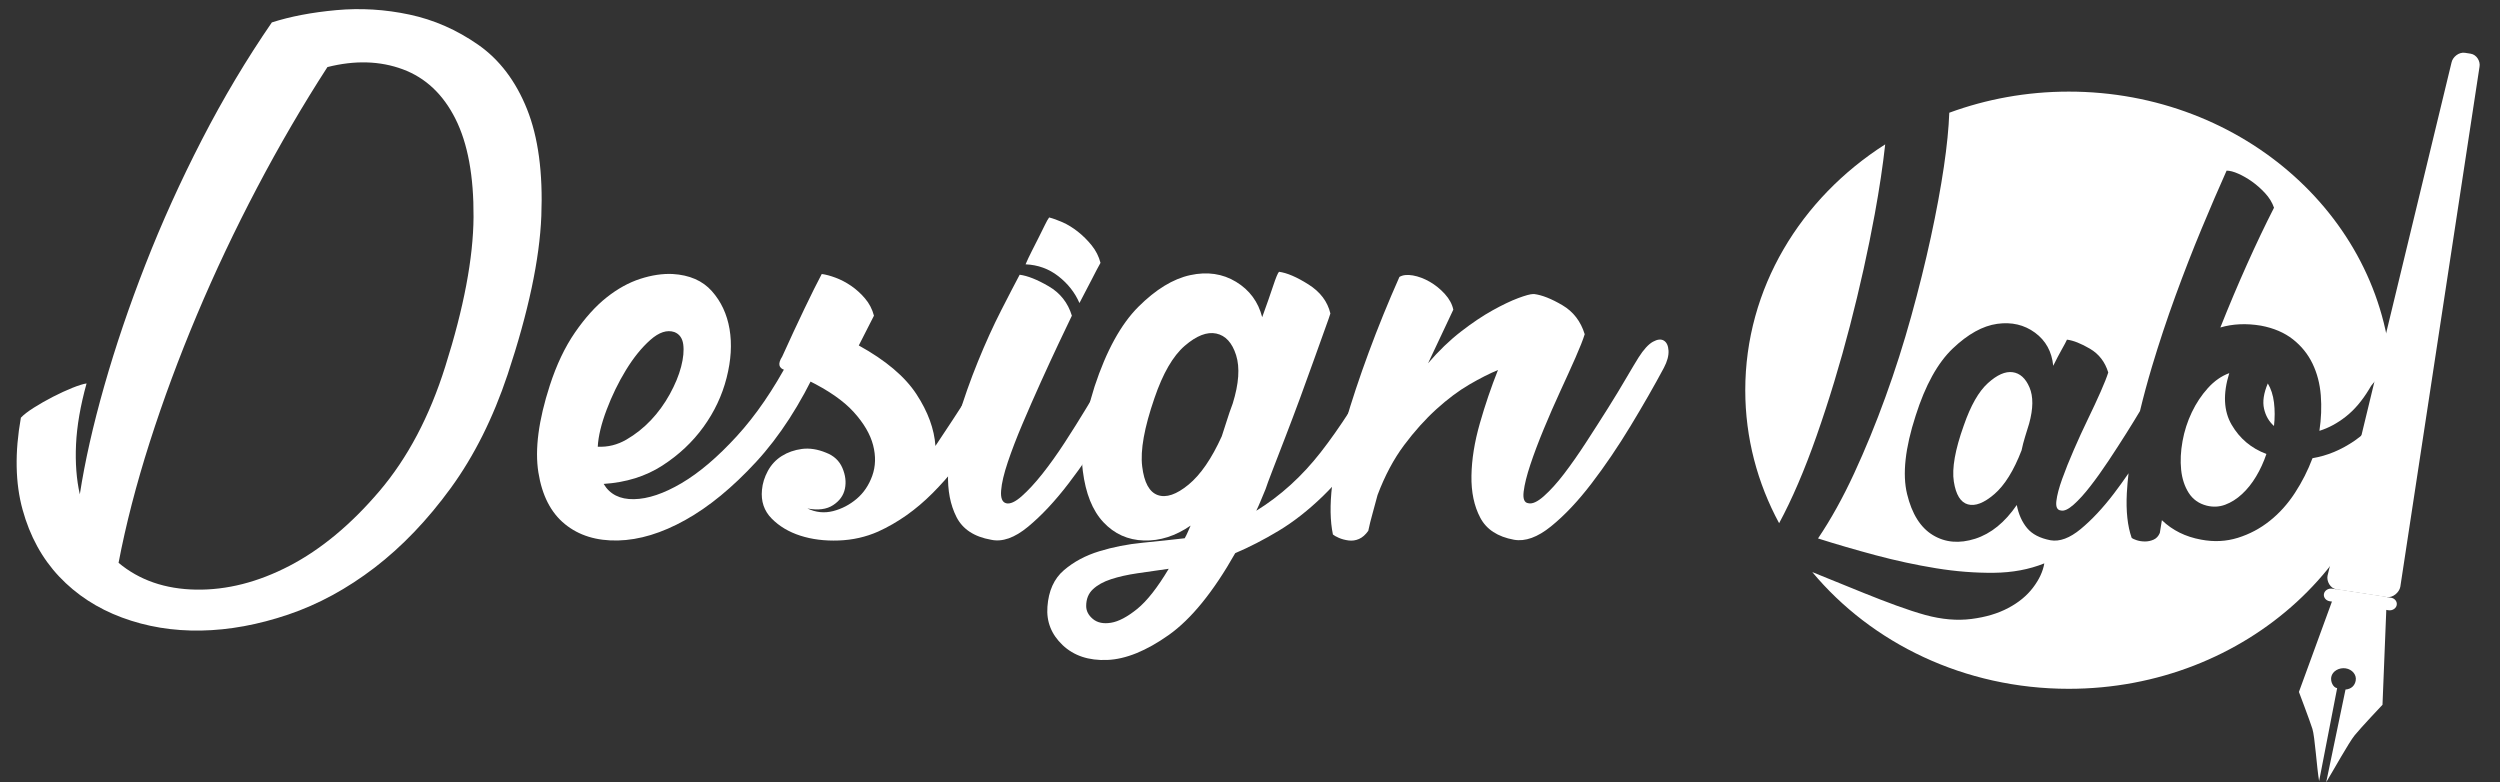 <?xml version="1.0" encoding="utf-8"?>
<!-- Generator: Adobe Illustrator 16.0.0, SVG Export Plug-In . SVG Version: 6.00 Build 0)  -->
<!DOCTYPE svg PUBLIC "-//W3C//DTD SVG 1.1//EN" "http://www.w3.org/Graphics/SVG/1.1/DTD/svg11.dtd">
<svg version="1.1" id="Livello_1" xmlns="http://www.w3.org/2000/svg" xmlns:xlink="http://www.w3.org/1999/xlink" x="0px" y="0px"
	 width="300px" height="93.864px" viewBox="0 0 300 93.864" enable-background="new 0 0 300 93.864" xml:space="preserve">
<rect x="0" y="0" width="300" height="93.864" fill="#333333" stroke="none"/>
<g>
	<g>
		<path fill="#FFFFFF" d="M278.874,71.264c0.081-0.409,0.524-0.693,0.987-0.624l7.056,1.085c0.463,0.068,0.769,0.473,0.688,0.883
			l0,0c-0.078,0.409-0.521,0.693-0.987,0.622l-7.054-1.081C279.104,72.079,278.794,71.672,278.874,71.264L278.874,71.264z"/>
		<g>
			<path fill="#FFFFFF" d="M277.486,87.456c0.302,0.938,0.521,4.629,0.807,6.276l2.164-11.153c-0.477-0.072-0.816-0.777-0.705-1.344
				c0.135-0.699,0.941-1.152,1.729-1.033c0.791,0.121,1.34,0.786,1.201,1.483c-0.106,0.575-0.519,1.005-1.222,1.06l-2.315,11.119
				c0.877-1.445,2.709-4.756,3.418-5.632c0.752-0.928,3.336-3.659,3.336-3.659l0.517-12.925l-6.047-0.931l-4.499,12.314
				C275.867,83.034,277.135,86.355,277.486,87.456z"/>
		</g>
		<path fill="#FFFFFF" d="M294.182,7.508c0.131-0.656,0.873-1.287,1.616-1.171l0.673,0.104c0.738,0.114,1.201,0.928,1.069,1.582
			l-9.504,62.403c-0.13,0.658-0.882,1.334-1.623,1.222l-6.049-0.931c-0.741-0.114-1.19-0.977-1.06-1.631L294.182,7.508z"/>
	</g>
</g>
<g enable-background="new    ">
	<path fill="#FFFFFF" d="M32.622,2.69c2.223-0.714,4.8-1.206,7.731-1.474c2.931-0.268,5.861-0.089,8.792,0.536
		s5.675,1.831,8.236,3.617c2.56,1.787,4.513,4.363,5.861,7.727c1.347,3.365,1.92,7.637,1.718,12.818
		c-0.202,5.181-1.551,11.522-4.042,19.025c-1.752,5.241-4.026,9.78-6.821,13.622c-2.796,3.841-5.846,7.025-9.146,9.559
		c-3.302,2.529-6.755,4.405-10.358,5.627c-3.605,1.221-7.092,1.86-10.46,1.92c-3.37,0.061-6.536-0.461-9.5-1.563
		c-2.966-1.104-5.475-2.74-7.529-4.913c-2.054-2.175-3.52-4.853-4.396-8.039c-0.875-3.185-0.943-6.862-0.202-11.03
		c0.338-0.356,0.859-0.761,1.566-1.207c0.707-0.445,1.465-0.877,2.274-1.295c0.809-0.417,1.582-0.771,2.324-1.072
		c0.741-0.297,1.314-0.476,1.718-0.536c-0.742,2.68-1.163,5.121-1.264,7.324s0.051,4.199,0.455,5.983
		c0.606-3.931,1.582-8.263,2.931-12.997c1.347-4.734,2.997-9.604,4.952-14.604c1.954-5.002,4.21-9.989,6.771-14.961
		C26.793,11.787,29.59,7.098,32.622,2.69z M53.439,43.957c2.224-7.026,3.351-12.997,3.386-17.909
		c0.033-4.913-0.692-8.843-2.173-11.791c-1.483-2.948-3.587-4.927-6.316-5.94c-2.729-1.012-5.745-1.101-9.045-0.268
		c-2.965,4.586-5.778,9.41-8.438,14.47c-2.662,5.062-5.07,10.154-7.226,15.274c-2.157,5.122-4.042,10.213-5.66,15.274
		c-1.617,5.063-2.864,9.887-3.739,14.471c2.492,2.084,5.592,3.155,9.298,3.217c3.704,0.06,7.443-0.895,11.217-2.857
		c3.772-1.966,7.36-4.941,10.763-8.934C48.908,54.974,51.553,49.972,53.439,43.957z"/>
	<path fill="#FFFFFF" d="M94.772,43.064c0.471-0.833,0.993-1.429,1.566-1.787c0.572-0.357,1.061-0.505,1.465-0.447
		c0.404,0.06,0.673,0.343,0.809,0.849c0.134,0.507,0,1.237-0.404,2.188c-2.157,4.645-4.649,8.5-7.479,11.567
		s-5.659,5.391-8.489,6.967c-2.83,1.579-5.525,2.398-8.085,2.457c-2.561,0.059-4.684-0.595-6.367-1.966
		c-1.683-1.369-2.744-3.438-3.183-6.207c-0.438-2.771,0.017-6.237,1.364-10.407c0.808-2.501,1.819-4.629,3.032-6.386
		c1.212-1.756,2.476-3.156,3.79-4.198s2.661-1.787,4.042-2.233c1.38-0.446,2.678-0.639,3.891-0.581
		c2.021,0.12,3.588,0.804,4.699,2.055c1.112,1.25,1.819,2.769,2.123,4.555c0.303,1.787,0.185,3.738-0.354,5.851
		c-0.54,2.115-1.465,4.08-2.779,5.896c-1.314,1.817-2.966,3.365-4.952,4.645c-1.988,1.281-4.33,2.012-7.023,2.188
		c0.74,1.251,1.953,1.862,3.638,1.831c1.683-0.029,3.587-0.67,5.709-1.92c2.123-1.251,4.328-3.126,6.62-5.627
		C90.695,49.852,92.817,46.757,94.772,43.064z M80.927,39.848c-0.876-0.297-1.836,0.016-2.88,0.938
		c-1.045,0.924-2.021,2.13-2.931,3.618c-0.909,1.489-1.685,3.082-2.324,4.778c-0.641,1.697-0.995,3.172-1.061,4.422
		c1.213,0.061,2.357-0.225,3.436-0.85c1.077-0.625,2.054-1.397,2.931-2.321c0.875-0.923,1.633-1.966,2.274-3.126
		c0.639-1.161,1.094-2.262,1.364-3.305c0.269-1.041,0.354-1.934,0.252-2.68C81.887,40.578,81.534,40.087,80.927,39.848z"/>
	<path fill="#FFFFFF" d="M118.923,42.975c0.606-0.952,1.196-1.577,1.769-1.876c0.572-0.297,1.062-0.371,1.466-0.223
		c0.404,0.149,0.639,0.506,0.707,1.072c0.066,0.566-0.101,1.206-0.505,1.92c-0.742,1.311-1.55,2.71-2.425,4.198
		c-0.876,1.489-1.786,2.979-2.729,4.466c-1.551,2.442-3.319,4.66-5.306,6.655c-1.988,1.995-4.161,3.528-6.518,4.601
		c-1.483,0.655-3.067,1.014-4.75,1.071c-1.685,0.06-3.218-0.134-4.598-0.581c-1.382-0.445-2.526-1.13-3.436-2.054
		c-0.91-0.923-1.296-2.069-1.162-3.438c0.068-0.772,0.303-1.533,0.708-2.277c0.404-0.743,0.96-1.34,1.667-1.786
		s1.516-0.729,2.425-0.851c0.91-0.117,1.87,0.031,2.88,0.447c0.942,0.357,1.599,0.969,1.97,1.831
		c0.37,0.863,0.471,1.697,0.303,2.501c-0.169,0.805-0.641,1.46-1.415,1.965c-0.775,0.508-1.803,0.641-3.083,0.402
		c1.011,0.477,2.037,0.58,3.083,0.313c1.043-0.269,1.986-0.76,2.83-1.474c0.842-0.715,1.465-1.638,1.87-2.771
		c0.404-1.129,0.438-2.353,0.101-3.662c-0.338-1.309-1.112-2.635-2.324-3.975c-1.213-1.341-3.032-2.605-5.458-3.797
		c-0.27,0.477-0.522,0.953-0.758,1.429c-0.237,0.478-0.522,0.954-0.859,1.428c-0.136,0.063-0.338,0.046-0.606-0.045
		c-0.27-0.09-0.556-0.223-0.859-0.4c-0.303-0.178-0.556-0.355-0.758-0.536c-0.202-0.179-0.303-0.357-0.303-0.536
		c0.338-0.476,0.624-0.923,0.859-1.34c0.237-0.416,0.455-0.804,0.657-1.161c-0.066,0-0.101-0.014-0.101-0.045
		c0-0.029-0.033-0.044-0.101-0.044c-0.741-0.237-0.842-0.773-0.303-1.608c0.943-2.084,1.835-4.004,2.678-5.761
		c0.842-1.756,1.532-3.14,2.072-4.154c0.47,0.06,1.026,0.209,1.667,0.447c0.639,0.239,1.263,0.567,1.87,0.982
		c0.606,0.417,1.162,0.924,1.667,1.519c0.505,0.596,0.859,1.281,1.061,2.055c-0.338,0.656-0.641,1.25-0.91,1.786
		c-0.27,0.536-0.573,1.132-0.91,1.787c3.234,1.786,5.541,3.737,6.923,5.851c1.38,2.113,2.138,4.186,2.274,6.208
		c0.672-1.015,1.364-2.056,2.071-3.127c0.708-1.071,1.364-2.083,1.971-3.037c0.606-0.952,1.127-1.815,1.566-2.59
		C118.3,43.988,118.653,43.392,118.923,42.975z"/>
	<path fill="#FFFFFF" d="M133.981,42.885c0.606-0.952,1.178-1.577,1.718-1.876c0.538-0.297,0.976-0.327,1.313-0.089
		c0.336,0.239,0.521,0.656,0.556,1.25c0.033,0.596-0.152,1.25-0.556,1.965c-1.146,2.144-2.493,4.466-4.042,6.967
		c-1.55,2.501-3.133,4.811-4.75,6.923c-1.617,2.114-3.234,3.841-4.851,5.181c-1.617,1.34-3.1,1.86-4.446,1.563
		c-2.021-0.356-3.401-1.265-4.144-2.724c-0.741-1.459-1.077-3.201-1.011-5.228c0.068-2.022,0.455-4.212,1.162-6.563
		c0.708-2.354,1.516-4.646,2.426-6.878c0.909-2.233,1.834-4.272,2.779-6.119c0.943-1.845,1.684-3.274,2.224-4.288
		c0.942,0.12,2.104,0.581,3.486,1.385c1.38,0.804,2.307,1.98,2.779,3.528c-0.404,0.834-0.944,1.965-1.617,3.394
		c-0.674,1.429-1.381,2.963-2.122,4.6c-0.742,1.639-1.465,3.291-2.173,4.958c-0.708,1.666-1.298,3.201-1.769,4.6
		c-0.472,1.4-0.742,2.546-0.809,3.439c-0.068,0.893,0.134,1.397,0.606,1.518c0.471,0.119,1.094-0.163,1.87-0.848
		c0.774-0.687,1.6-1.578,2.476-2.682c0.875-1.104,1.769-2.354,2.678-3.752c0.909-1.396,1.768-2.77,2.577-4.107
		c0.809-1.338,1.532-2.562,2.173-3.664C133.155,44.24,133.643,43.421,133.981,42.885z M129.534,36.365
		c-0.54-1.25-1.381-2.322-2.526-3.216c-1.146-0.893-2.46-1.369-3.941-1.429c0.202-0.476,0.455-1.012,0.758-1.607
		c0.303-0.595,0.589-1.162,0.859-1.697c0.269-0.536,0.505-1.012,0.708-1.429c0.202-0.416,0.369-0.715,0.505-0.893
		c0.47,0.12,1.01,0.313,1.617,0.581c0.606,0.268,1.213,0.641,1.819,1.116c0.606,0.478,1.162,1.027,1.667,1.653
		c0.505,0.625,0.859,1.326,1.061,2.099c-0.27,0.478-0.624,1.147-1.061,2.01C130.561,34.415,130.073,35.353,129.534,36.365z"/>
	<path fill="#FFFFFF" d="M165.713,43.064c0.471-0.952,1.01-1.608,1.617-1.965c0.605-0.357,1.111-0.476,1.516-0.357
		c0.404,0.12,0.656,0.462,0.758,1.027c0.103,0.567-0.086,1.326-0.557,2.278c-1.684,3.633-3.385,6.7-5.104,9.2
		c-1.717,2.502-3.453,4.603-5.205,6.299c-1.752,1.695-3.521,3.08-5.305,4.152c-1.785,1.071-3.521,1.965-5.207,2.68
		c-2.627,4.646-5.29,7.92-7.983,9.826c-2.695,1.904-5.154,2.902-7.377,2.991c-2.223,0.089-4.007-0.507-5.356-1.786
		c-1.347-1.281-1.954-2.813-1.819-4.601c0.136-1.906,0.793-3.364,1.971-4.377c1.18-1.013,2.595-1.772,4.245-2.277
		c1.65-0.507,3.385-0.849,5.205-1.026c1.819-0.18,3.502-0.356,5.053-0.537c0.134-0.235,0.253-0.475,0.354-0.713
		c0.101-0.236,0.218-0.506,0.354-0.806c-1.819,1.251-3.688,1.847-5.609,1.787c-1.92-0.06-3.537-0.789-4.851-2.188
		c-1.314-1.396-2.138-3.453-2.476-6.162c-0.336-2.709,0.136-6.088,1.415-10.138c1.415-4.288,3.166-7.472,5.255-9.558
		c2.087-2.083,4.159-3.35,6.215-3.796c2.054-0.447,3.891-0.179,5.507,0.804c1.617,0.982,2.661,2.398,3.133,4.243
		c0.539-1.488,0.979-2.738,1.313-3.751c0.336-1.012,0.572-1.577,0.707-1.697c0.942,0.12,2.123,0.625,3.537,1.518
		c1.414,0.894,2.289,2.055,2.627,3.484c-0.065,0.239-0.287,0.864-0.654,1.875c-0.371,1.013-0.811,2.233-1.313,3.663
		c-0.507,1.429-1.063,2.963-1.668,4.602c-0.605,1.639-1.195,3.201-1.77,4.688c-0.573,1.489-1.078,2.801-1.518,3.932
		c-0.438,1.133-0.725,1.906-0.857,2.321c-0.202,0.478-0.391,0.925-0.557,1.341c-0.17,0.418-0.354,0.834-0.557,1.25
		c2.896-1.785,5.473-4.123,7.73-7.013C160.743,51.385,163.15,47.65,165.713,43.064z M130.342,72.719c0,0.595,0.27,1.115,0.809,1.563
		c0.54,0.447,1.263,0.596,2.173,0.447c0.909-0.148,1.953-0.701,3.133-1.652c1.178-0.953,2.441-2.562,3.79-4.824
		c-1.281,0.181-2.526,0.357-3.739,0.537c-1.213,0.178-2.274,0.416-3.183,0.715c-0.91,0.297-1.633,0.699-2.173,1.205
		C130.612,71.213,130.342,71.883,130.342,72.719z M138.527,47.797c-1.212,3.515-1.702,6.238-1.465,8.174
		c0.235,1.936,0.859,3.08,1.87,3.438c1.011,0.357,2.239-0.059,3.689-1.25c1.448-1.189,2.779-3.127,3.992-5.806
		c0.202-0.595,0.404-1.222,0.606-1.876c0.202-0.654,0.438-1.34,0.708-2.055c0.74-2.381,0.875-4.317,0.404-5.806
		c-0.472-1.488-1.263-2.352-2.375-2.59c-1.112-0.237-2.375,0.254-3.79,1.474C140.751,42.722,139.538,44.821,138.527,47.797z"/>
	<path fill="#FFFFFF" d="M196.635,42.885c0.607-0.952,1.18-1.577,1.719-1.876c0.539-0.297,0.978-0.342,1.313-0.134
		c0.337,0.209,0.521,0.611,0.556,1.206c0.033,0.596-0.149,1.281-0.556,2.055c-1.146,2.146-2.476,4.466-3.991,6.967
		c-1.515,2.501-3.082,4.81-4.699,6.923c-1.617,2.114-3.232,3.826-4.852,5.137c-1.617,1.312-3.1,1.844-4.445,1.606
		c-1.955-0.356-3.303-1.235-4.043-2.636c-0.742-1.397-1.096-3.082-1.062-5.047c0.032-1.965,0.37-4.063,1.011-6.297
		c0.639-2.232,1.364-4.363,2.172-6.388c-1.01,0.417-2.156,0.998-3.436,1.742c-1.28,0.745-2.594,1.729-3.941,2.946
		c-1.348,1.224-2.645,2.666-3.891,4.332c-1.247,1.668-2.309,3.662-3.184,5.984c-0.201,0.775-0.404,1.52-0.605,2.233
		c-0.203,0.715-0.37,1.399-0.506,2.056c-0.336,0.477-0.707,0.803-1.111,0.98c-0.404,0.179-0.824,0.238-1.264,0.18
		c-0.438-0.059-0.824-0.163-1.162-0.313c-0.336-0.148-0.571-0.283-0.707-0.402c-0.336-1.607-0.369-3.559-0.102-5.852
		c0.271-2.291,0.793-4.777,1.564-7.457c0.773-2.682,1.719-5.523,2.83-8.533c1.109-3.006,2.34-6.029,3.688-9.066
		c0.403-0.237,0.941-0.297,1.616-0.179c0.673,0.12,1.347,0.373,2.021,0.759c0.676,0.388,1.279,0.879,1.82,1.474
		c0.537,0.596,0.875,1.221,1.01,1.875l-3.029,6.431c1.277-1.488,2.592-2.753,3.939-3.796c1.346-1.042,2.609-1.89,3.789-2.546
		c1.178-0.654,2.207-1.146,3.082-1.474c0.875-0.327,1.481-0.491,1.819-0.491h0.101c0.943,0.12,2.072,0.566,3.387,1.34
		c1.313,0.774,2.205,1.936,2.68,3.483c-0.203,0.656-0.574,1.594-1.109,2.813c-0.541,1.221-1.146,2.561-1.82,4.02
		c-0.674,1.461-1.33,2.964-1.971,4.513c-0.643,1.549-1.181,2.979-1.617,4.287c-0.438,1.311-0.707,2.396-0.81,3.26
		s0.083,1.326,0.558,1.385c0.471,0.119,1.094-0.163,1.869-0.848c0.772-0.687,1.582-1.578,2.426-2.682
		c0.842-1.104,1.719-2.354,2.627-3.752c0.91-1.396,1.785-2.77,2.629-4.107c0.842-1.34,1.582-2.562,2.223-3.664
		C195.811,44.24,196.297,43.421,196.635,42.885z"/>
</g>
<g>
	<path fill="#FFFFFF" d="M241.518,44.664c-0.881-0.121-1.871,0.317-2.971,1.313c-1.102,0.997-2.064,2.688-2.889,5.068
		c-1.047,2.918-1.445,5.168-1.197,6.748s0.813,2.492,1.691,2.733c0.881,0.244,1.938-0.17,3.178-1.237
		c1.238-1.069,2.324-2.82,3.261-5.254c0.109-0.533,0.247-1.068,0.413-1.604c0.164-0.534,0.33-1.068,0.494-1.604
		c0.496-1.8,0.508-3.248,0.041-4.34C243.072,45.394,242.396,44.786,241.518,44.664z"/>
	<path fill="#FFFFFF" d="M217.997,52.286c1.483-4.23,2.817-8.633,4.002-13.205c1.183-4.571,2.174-9.033,2.972-13.386
		c0.564-3.081,0.978-5.861,1.252-8.37c-10.141,6.464-16.791,17.265-16.791,29.505c0,5.734,1.467,11.149,4.062,15.956
		C215.047,59.909,216.549,56.413,217.997,52.286z"/>
	<path fill="#FFFFFF" d="M286.662,48.055c-1.102,2.092-2.463,3.695-4.085,4.814c-1.624,1.117-3.315,1.822-5.076,2.113
		c-0.55,1.459-1.252,2.848-2.104,4.158c-0.854,1.313-1.855,2.434-3.012,3.354c-1.156,0.926-2.436,1.605-3.838,2.043
		c-1.402,0.438-2.876,0.512-4.416,0.219c-1.871-0.34-3.439-1.116-4.704-2.334l-0.247,1.531c-0.166,0.392-0.414,0.656-0.744,0.803
		c-0.33,0.147-0.674,0.221-1.031,0.221c-0.355,0-0.688-0.049-0.988-0.146c-0.303-0.099-0.508-0.193-0.619-0.293
		c-0.495-1.41-0.688-3.197-0.578-5.361c0.039-0.766,0.114-1.565,0.205-2.383c-0.583,0.852-1.174,1.674-1.773,2.457
		c-1.319,1.728-2.643,3.138-3.961,4.23c-1.321,1.094-2.533,1.543-3.633,1.35c-1.267-0.242-2.201-0.729-2.807-1.459
		c-0.605-0.729-1.02-1.651-1.238-2.771c-1.431,2.092-3.095,3.44-4.992,4.049c-1.897,0.606-3.59,0.462-5.076-0.438
		c-1.483-0.898-2.518-2.541-3.094-4.924c-0.578-2.383-0.234-5.521,1.03-9.412c1.155-3.646,2.642-6.333,4.457-8.06
		c1.813-1.726,3.59-2.71,5.322-2.954c1.733-0.243,3.245,0.109,4.54,1.058c1.292,0.948,2.021,2.274,2.187,3.976
		c0.386-0.777,0.729-1.434,1.032-1.97c0.303-0.534,0.508-0.923,0.618-1.167c0.771,0.098,1.69,0.463,2.766,1.094
		c1.072,0.632,1.802,1.581,2.188,2.845c-0.165,0.536-0.469,1.302-0.907,2.298c-0.44,0.997-0.949,2.092-1.526,3.282
		c-0.578,1.192-1.144,2.42-1.69,3.686c-0.552,1.266-1.021,2.433-1.403,3.5c-0.386,1.07-0.619,1.959-0.701,2.664
		s0.096,1.082,0.536,1.129c0.386,0.101,0.896-0.133,1.527-0.69c0.631-0.56,1.306-1.301,2.021-2.228
		c0.717-0.922,1.444-1.942,2.188-3.063c0.741-1.117,1.457-2.225,2.146-3.318c0.594-0.941,1.125-1.811,1.614-2.627
		c0.413-1.717,0.89-3.488,1.438-5.327c0.854-2.845,1.787-5.665,2.808-8.462c1.019-2.796,2.063-5.482,3.136-8.061
		c1.073-2.577,2.076-4.912,3.014-7.003c0.385,0,0.854,0.122,1.402,0.365c0.551,0.244,1.102,0.56,1.649,0.948
		c0.55,0.39,1.071,0.852,1.567,1.386c0.496,0.536,0.854,1.119,1.072,1.75c-1.045,2.042-2.117,4.292-3.219,6.748
		c-1.102,2.457-2.174,4.997-3.219,7.623c1.484-0.438,3.106-0.511,4.869-0.219c1.541,0.292,2.818,0.839,3.838,1.641
		c1.018,0.803,1.803,1.776,2.353,2.918c0.55,1.143,0.88,2.407,0.991,3.793c0.109,1.386,0.054,2.81-0.166,4.269
		c1.1-0.341,2.158-0.912,3.178-1.715c1.018-0.801,1.939-1.883,2.766-3.245c0.33-0.631,0.729-1.058,1.195-1.276
		c0.469-0.219,0.854-0.267,1.156-0.146c0.182,0.073,0.313,0.216,0.404,0.412c-0.629-19.283-17.745-34.737-38.781-34.736
		c-5.064,0-9.898,0.905-14.334,2.534c-0.066,1.84-0.279,3.993-0.646,6.477c-0.386,2.602-0.908,5.423-1.567,8.462
		c-0.66,3.04-1.443,6.2-2.353,9.483c-0.91,3.283-1.938,6.518-3.097,9.702c-1.153,3.187-2.407,6.237-3.754,9.155
		c-1.349,2.919-2.793,5.521-4.333,7.806c2.146,0.683,4.443,1.351,6.893,2.009c2.447,0.654,4.869,1.178,7.262,1.566
		c2.396,0.391,4.705,0.568,6.936,0.547c2.229-0.023,4.25-0.4,6.064-1.131c-0.166,0.975-0.618,1.943-1.361,2.918
		c-0.742,0.975-1.73,1.787-2.973,2.441c-1.236,0.658-2.711,1.097-4.414,1.313c-1.707,0.22-3.551,0.062-5.529-0.476
		c-1.045-0.29-2.201-0.668-3.466-1.129c-1.269-0.463-2.56-0.961-3.882-1.496c-1.318-0.535-2.668-1.084-4.043-1.641
		c-0.739-0.303-1.451-0.591-2.176-0.885c7.096,8.516,18.237,14.008,30.773,14.008c21.345,0,38.659-15.906,38.807-35.581
		C286.966,47.373,286.84,47.696,286.662,48.055z"/>
	<path fill="#FFFFFF" d="M264.955,46.561c-0.771,0.852-1.417,1.822-1.939,2.918c-0.521,1.094-0.896,2.25-1.113,3.465
		c-0.221,1.217-0.274,2.359-0.166,3.43c0.111,1.069,0.414,1.994,0.908,2.771c0.496,0.775,1.211,1.288,2.146,1.529
		c0.77,0.195,1.514,0.158,2.229-0.107s1.391-0.691,2.021-1.275c0.633-0.584,1.197-1.287,1.691-2.115
		c0.496-0.826,0.908-1.727,1.238-2.699c-1.814-0.68-3.205-1.848-4.169-3.501c-0.964-1.651-1.06-3.72-0.288-6.2
		C266.577,45.115,265.727,45.711,264.955,46.561z"/>
	<path fill="#FFFFFF" d="M272.879,48.31c-0.109-0.898-0.357-1.665-0.742-2.297c-0.494,1.167-0.646,2.177-0.453,3.026
		c0.191,0.852,0.59,1.545,1.195,2.08C272.988,50.147,272.988,49.211,272.879,48.31z"/>
</g>
</svg>
